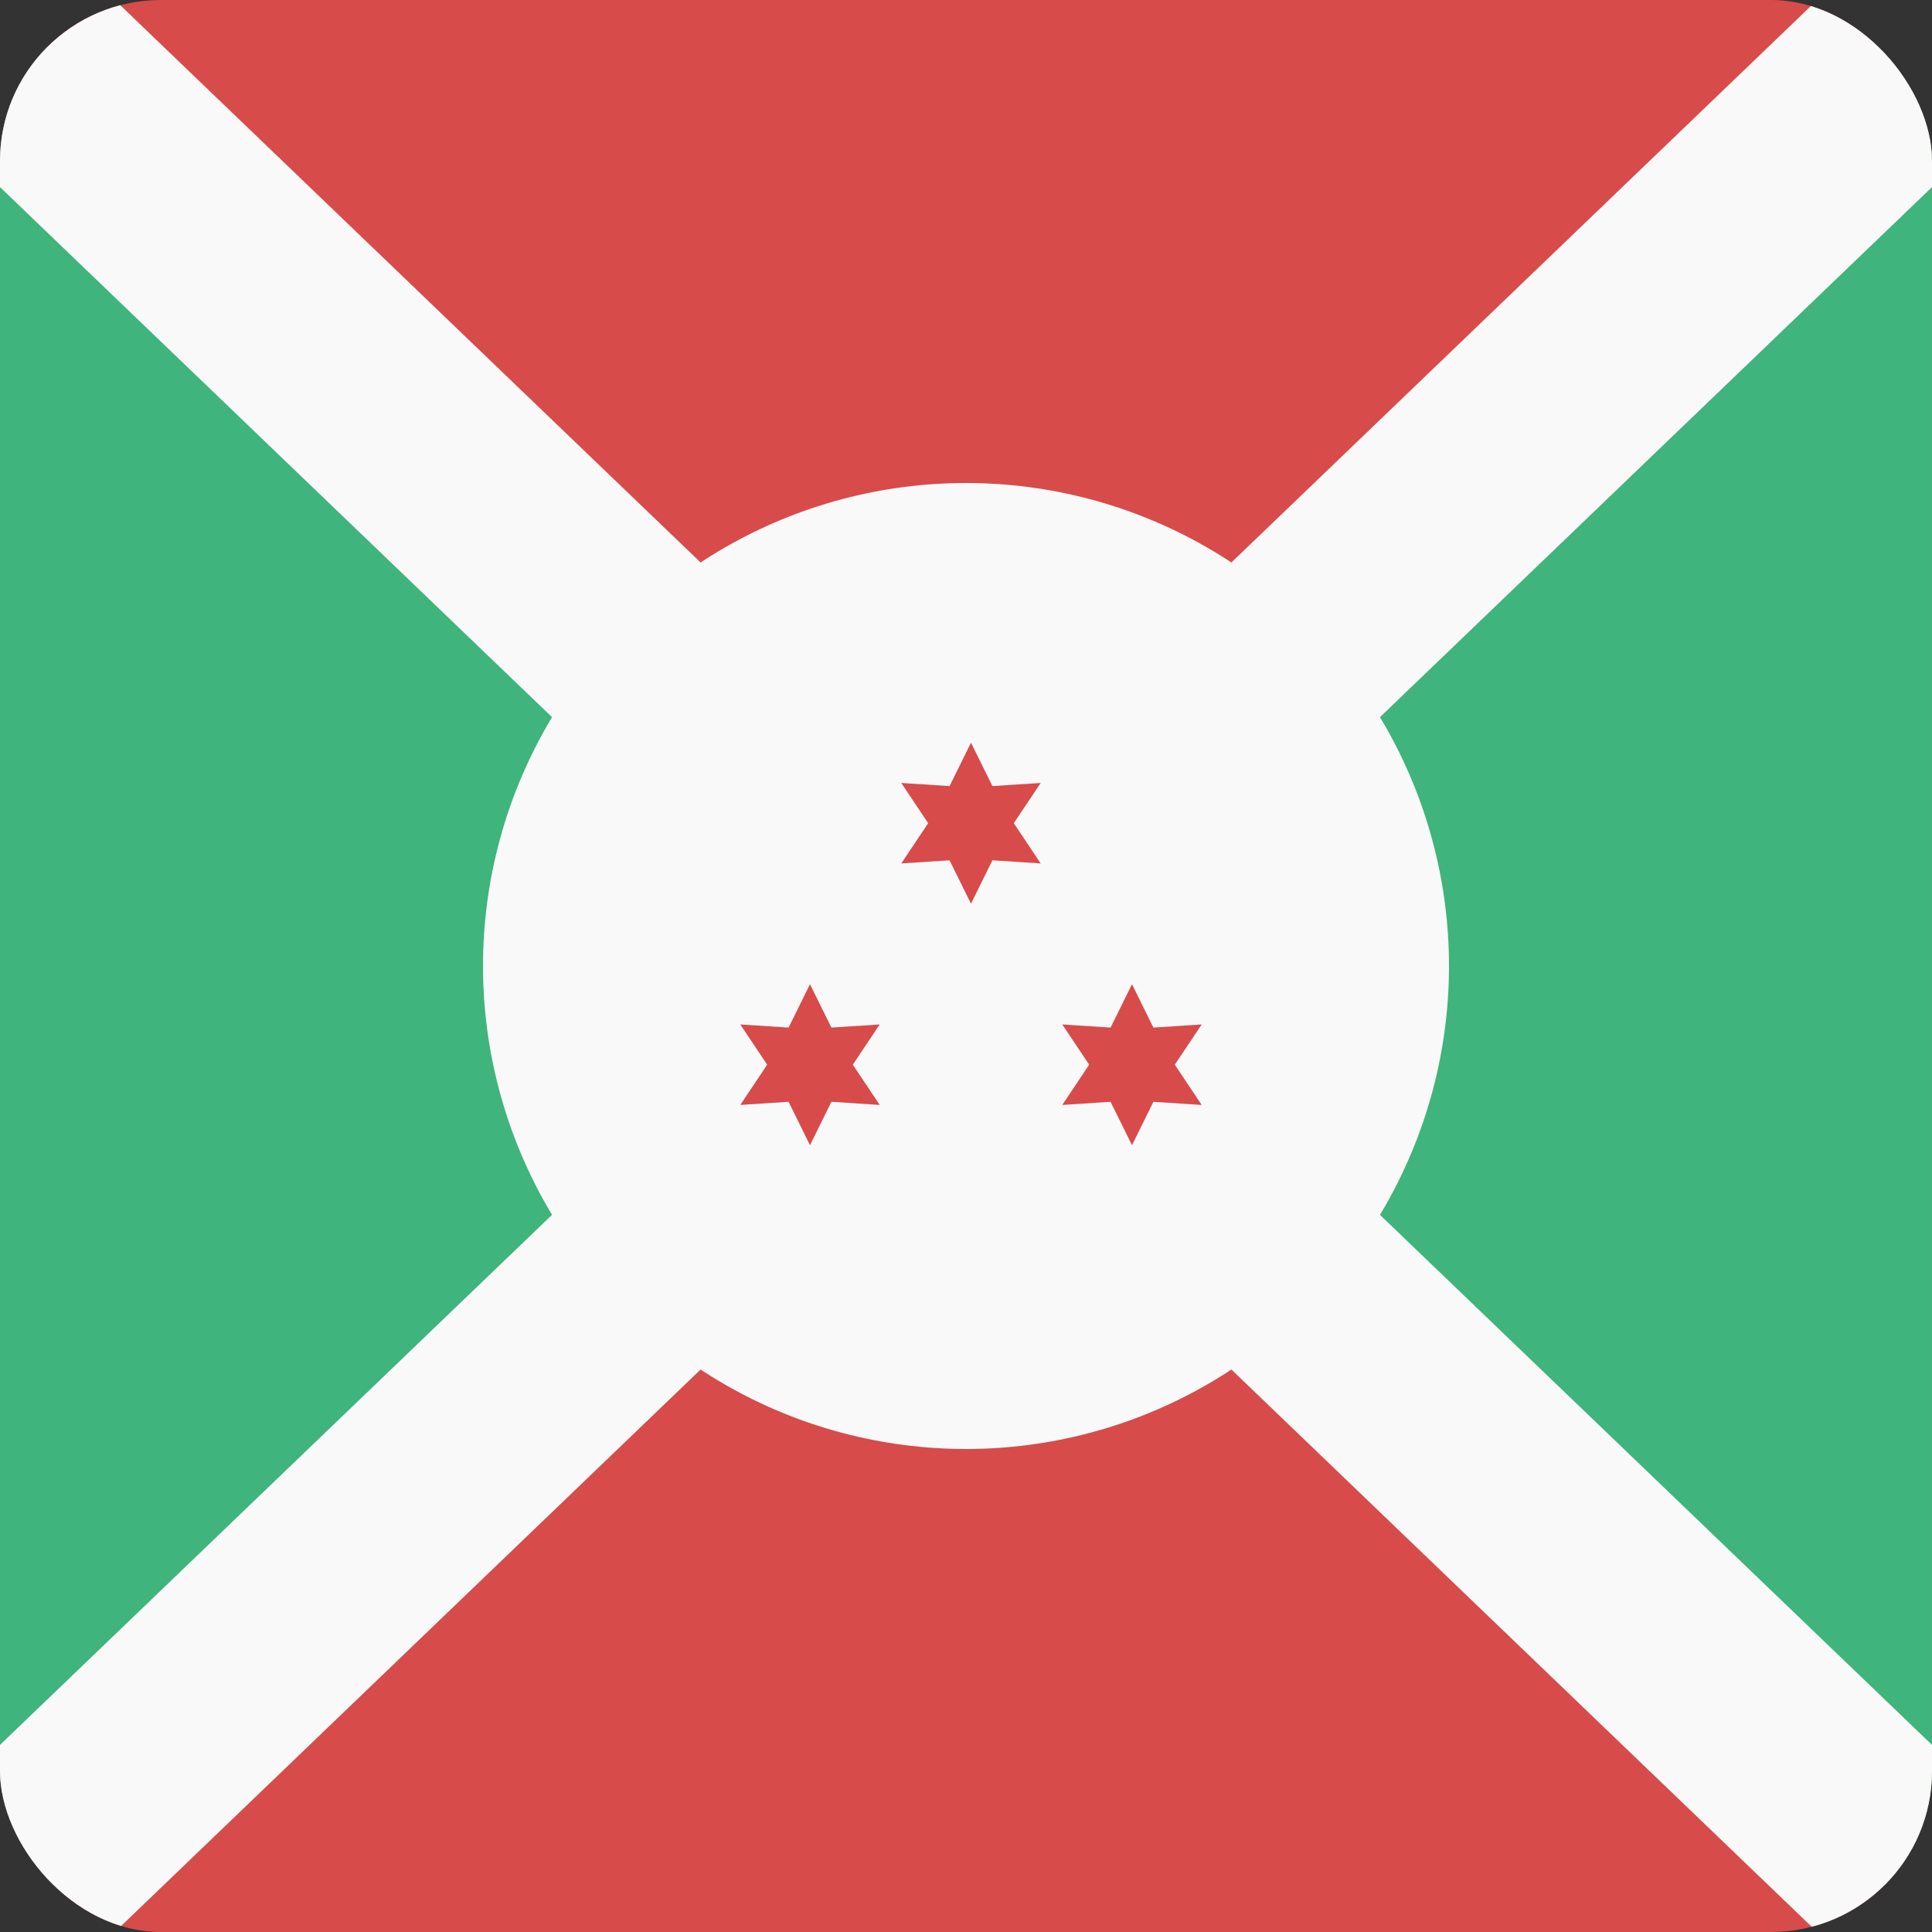 <svg width="24" height="24" viewBox="0 0 24 24" fill="none" xmlns="http://www.w3.org/2000/svg">
<rect x="0" y="0" width="24" height="24" fill="#333333" stroke="none"/>
<g clip-path="url(#clip0_440_933)">
<rect width="24" height="24" rx="2" fill="#D74B4B"/>
<path d="M0 0L12 12L0 24V0Z" fill="#3FB47C"/>
<path d="M12 12L24 24V0L12 12Z" fill="#3FB47C"/>
<path fill-rule="evenodd" clip-rule="evenodd" d="M12 13.847L0.385 25L-1 22.636L10.077 12L-1 1.364L0.385 -1L12 10.153L23.615 -1L25 1.364L13.923 12L25 22.636L23.615 25L12 13.847Z" fill="#F9F9F9"/>
<circle cx="12" cy="12" r="6" fill="#F9F9F9"/>
<path d="M12.062 9.226L12.328 9.765L12.928 9.726L12.594 10.226L12.928 10.726L12.328 10.687L12.062 11.226L11.796 10.687L11.196 10.726L11.53 10.226L11.196 9.726L11.796 9.765L12.062 9.226Z" fill="#D74B4B"/>
<path d="M10.062 12.226L10.328 12.765L10.928 12.726L10.594 13.226L10.928 13.726L10.328 13.687L10.062 14.226L9.796 13.687L9.196 13.726L9.53 13.226L9.196 12.726L9.796 12.765L10.062 12.226Z" fill="#D74B4B"/>
<path d="M14.328 12.765L14.062 12.226L13.796 12.765L13.196 12.726L13.53 13.226L13.196 13.726L13.796 13.687L14.062 14.226L14.328 13.687L14.928 13.726L14.594 13.226L14.928 12.726L14.328 12.765Z" fill="#D74B4B"/>
</g>
<defs>
<clipPath id="clip0_440_933">
<rect width="24" height="24" rx="2" fill="white"/>
</clipPath>
</defs>
</svg>
